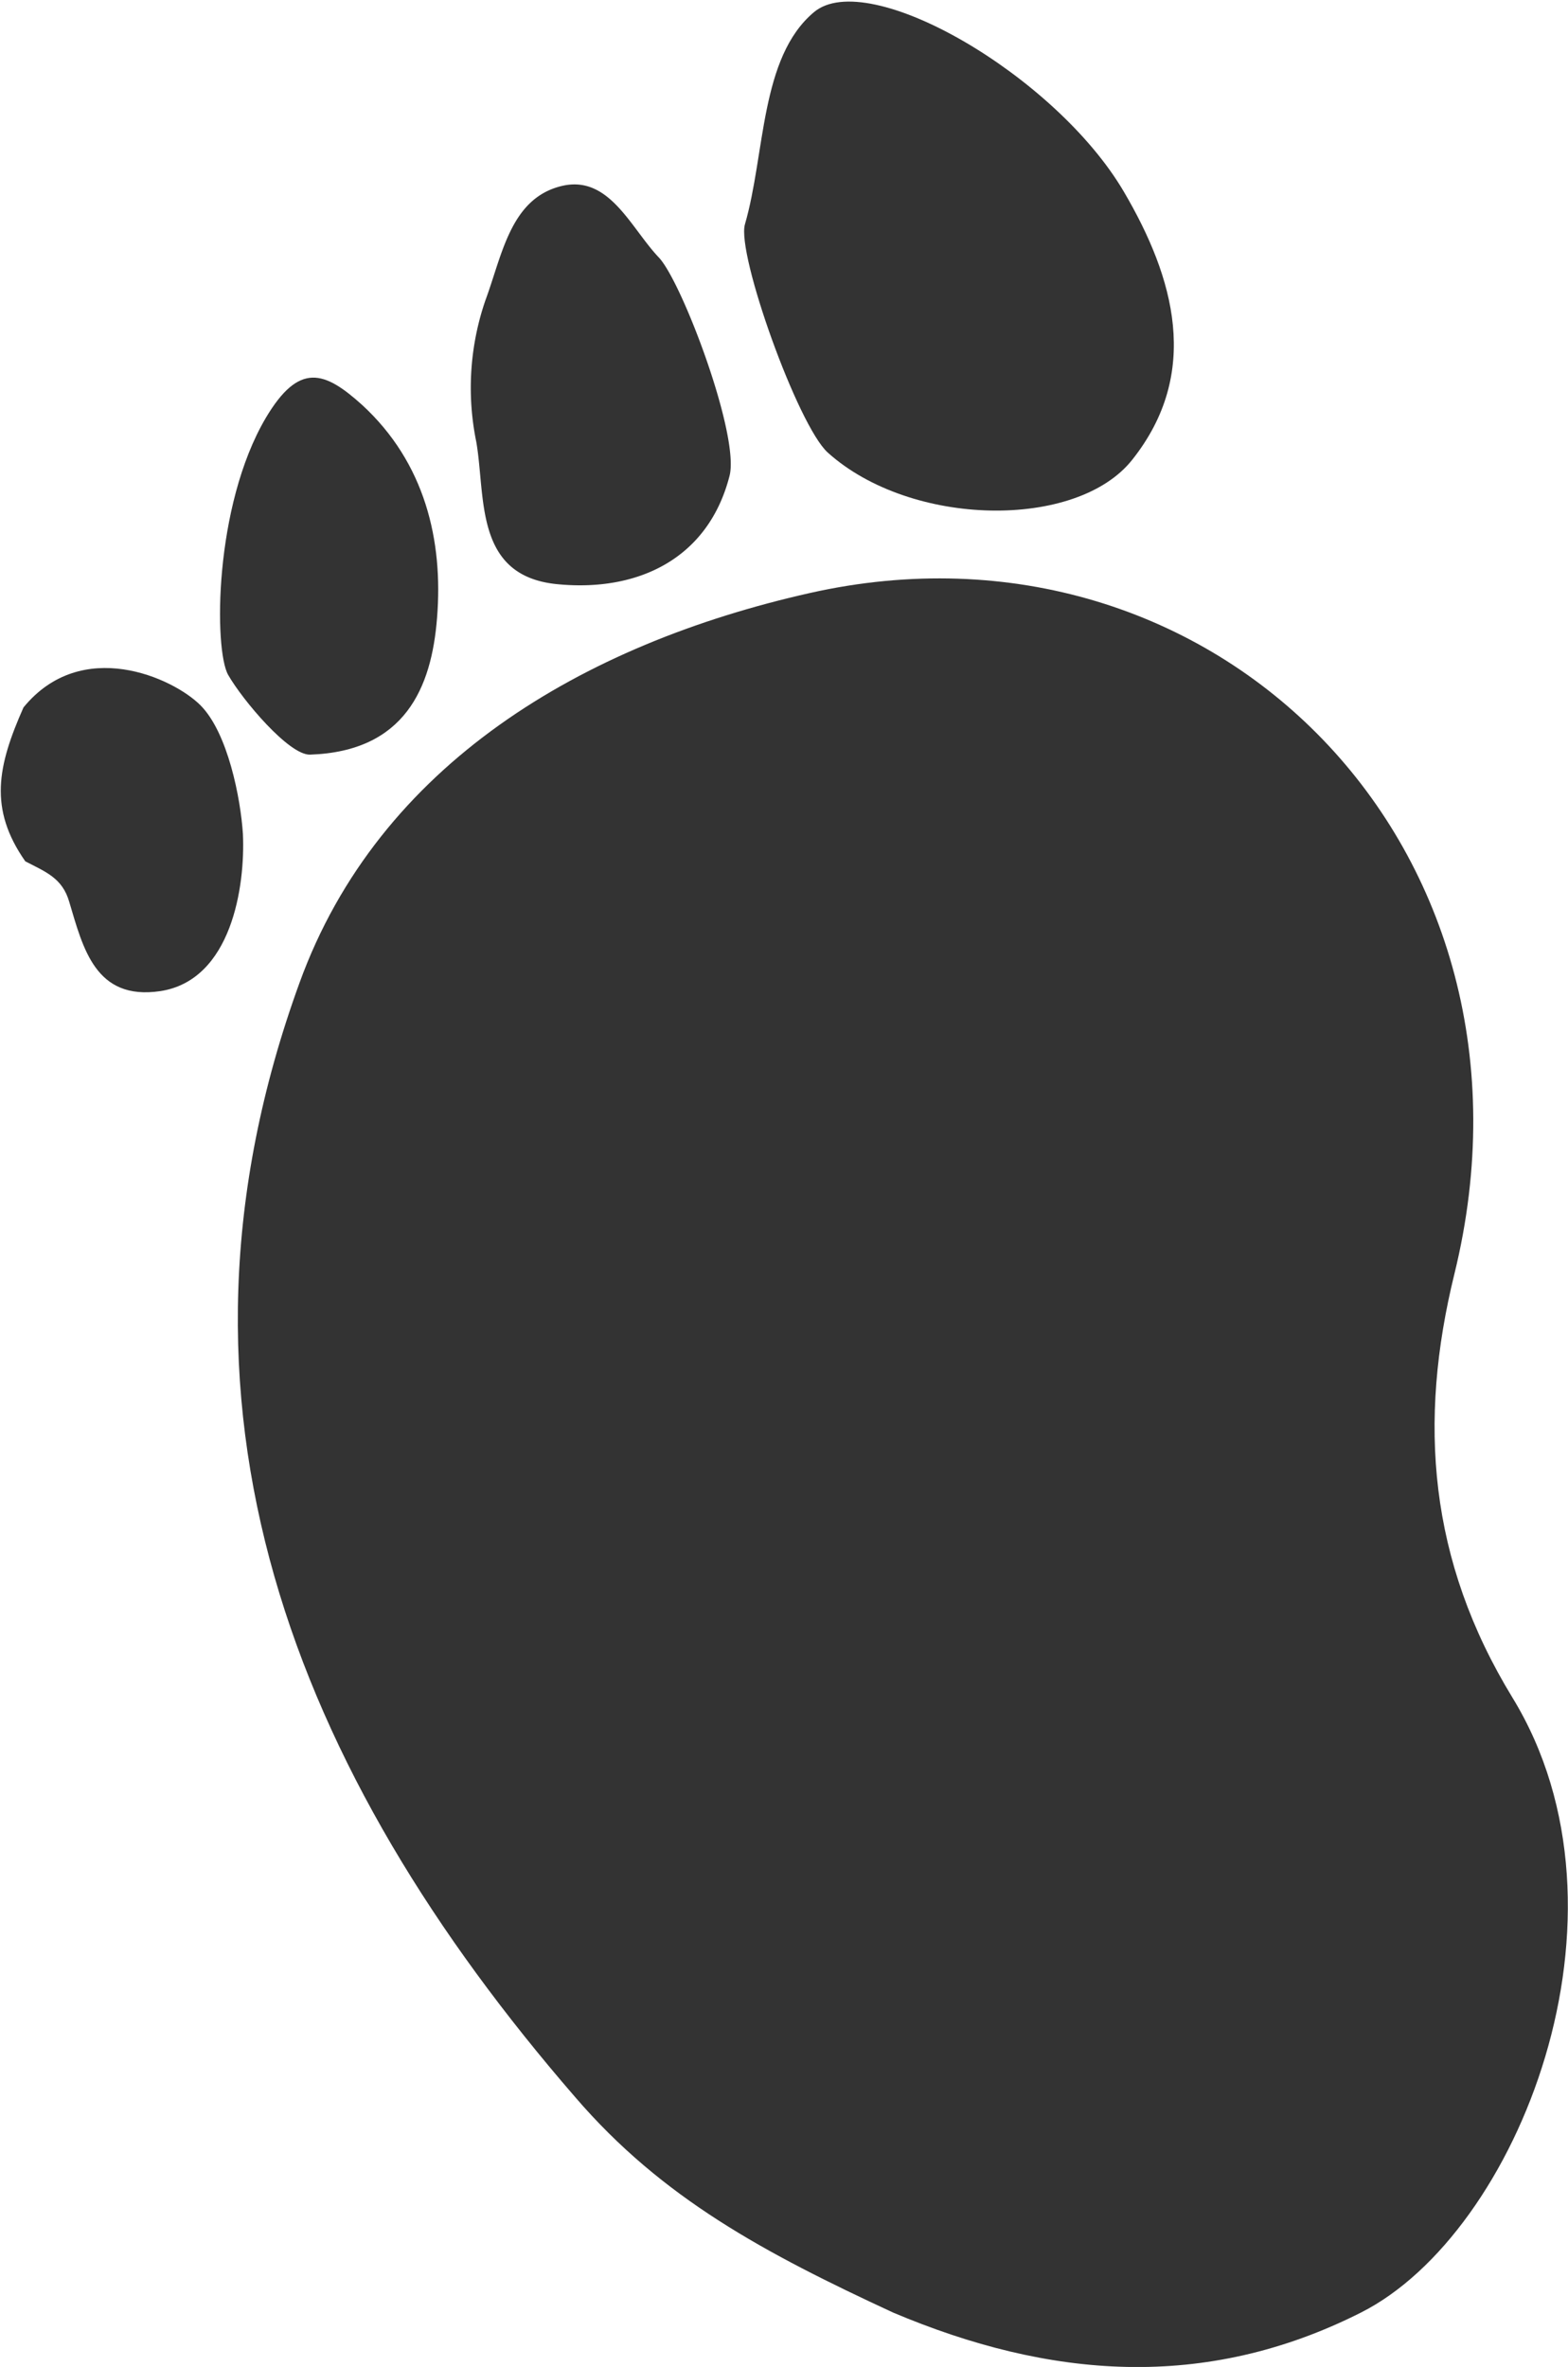 <svg id="ac223986-b86a-48b4-9792-d1a0df107731" data-name="Ebene 1" xmlns="http://www.w3.org/2000/svg" viewBox="0 0 77.46 116.9"><defs><style>.becdf9ad-c954-4725-9e74-71ef80ffc440{fill:#333;}</style></defs><title>portfolio_madretsch</title><path class="becdf9ad-c954-4725-9e74-71ef80ffc440" d="M74.72,83.85c-4.15-6.79-4.67-13.63-2.87-20.94C77,41.9,60,24.79,40,29.29c-11.2,2.52-21.28,8.44-25.2,19.24-7.58,20.82-.29,39,13.62,55.05,4.3,5,9.35,7.69,15.69,10.63,7.71,3.26,15.39,3.91,23.13,0S81.26,94.55,74.72,83.85Z"/><path class="becdf9ad-c954-4725-9e74-71ef80ffc440" d="M27.51,28.85c4,.4,7.48-1.25,8.53-5.35.51-2-2.35-9.57-3.49-10.78-1.4-1.47-2.46-4.11-4.82-3.53-2.52.62-2.92,3.41-3.75,5.64a13.29,13.29,0,0,0-.45,7C24,24.57,23.42,28.44,27.51,28.85Z"/><path class="becdf9ad-c954-4725-9e74-71ef80ffc440" d="M55.93,22.71c3.42-4.3,2.08-9-.41-13.24C52.14,3.71,42.88-1.64,40.21.6s-2.4,7-3.41,10.48c-.42,1.46,2.61,9.93,4.09,11.27C45,26.05,53.19,26.17,55.93,22.71Z"/><path class="becdf9ad-c954-4725-9e74-71ef80ffc440" d="M12,41.19c-.11-1.74-.74-5-2.1-6.36s-5.87-3.4-8.74.11c-1.28,2.89-1.73,5,.09,7.6,1,.52,1.83.82,2.17,2,.68,2.27,1.28,4.89,4.5,4.41C11.44,48.41,12.12,43.77,12,41.19Z"/><path class="becdf9ad-c954-4725-9e74-71ef80ffc440" d="M15.32,37.27c4.68-.16,6-3.3,6.27-6.75C21.9,26.7,21,22.86,17.89,20c-1.85-1.67-3.11-2.14-4.76.64C10.56,25,10.57,32.1,11.27,33.33S14.28,37.31,15.32,37.27Z"/></svg>